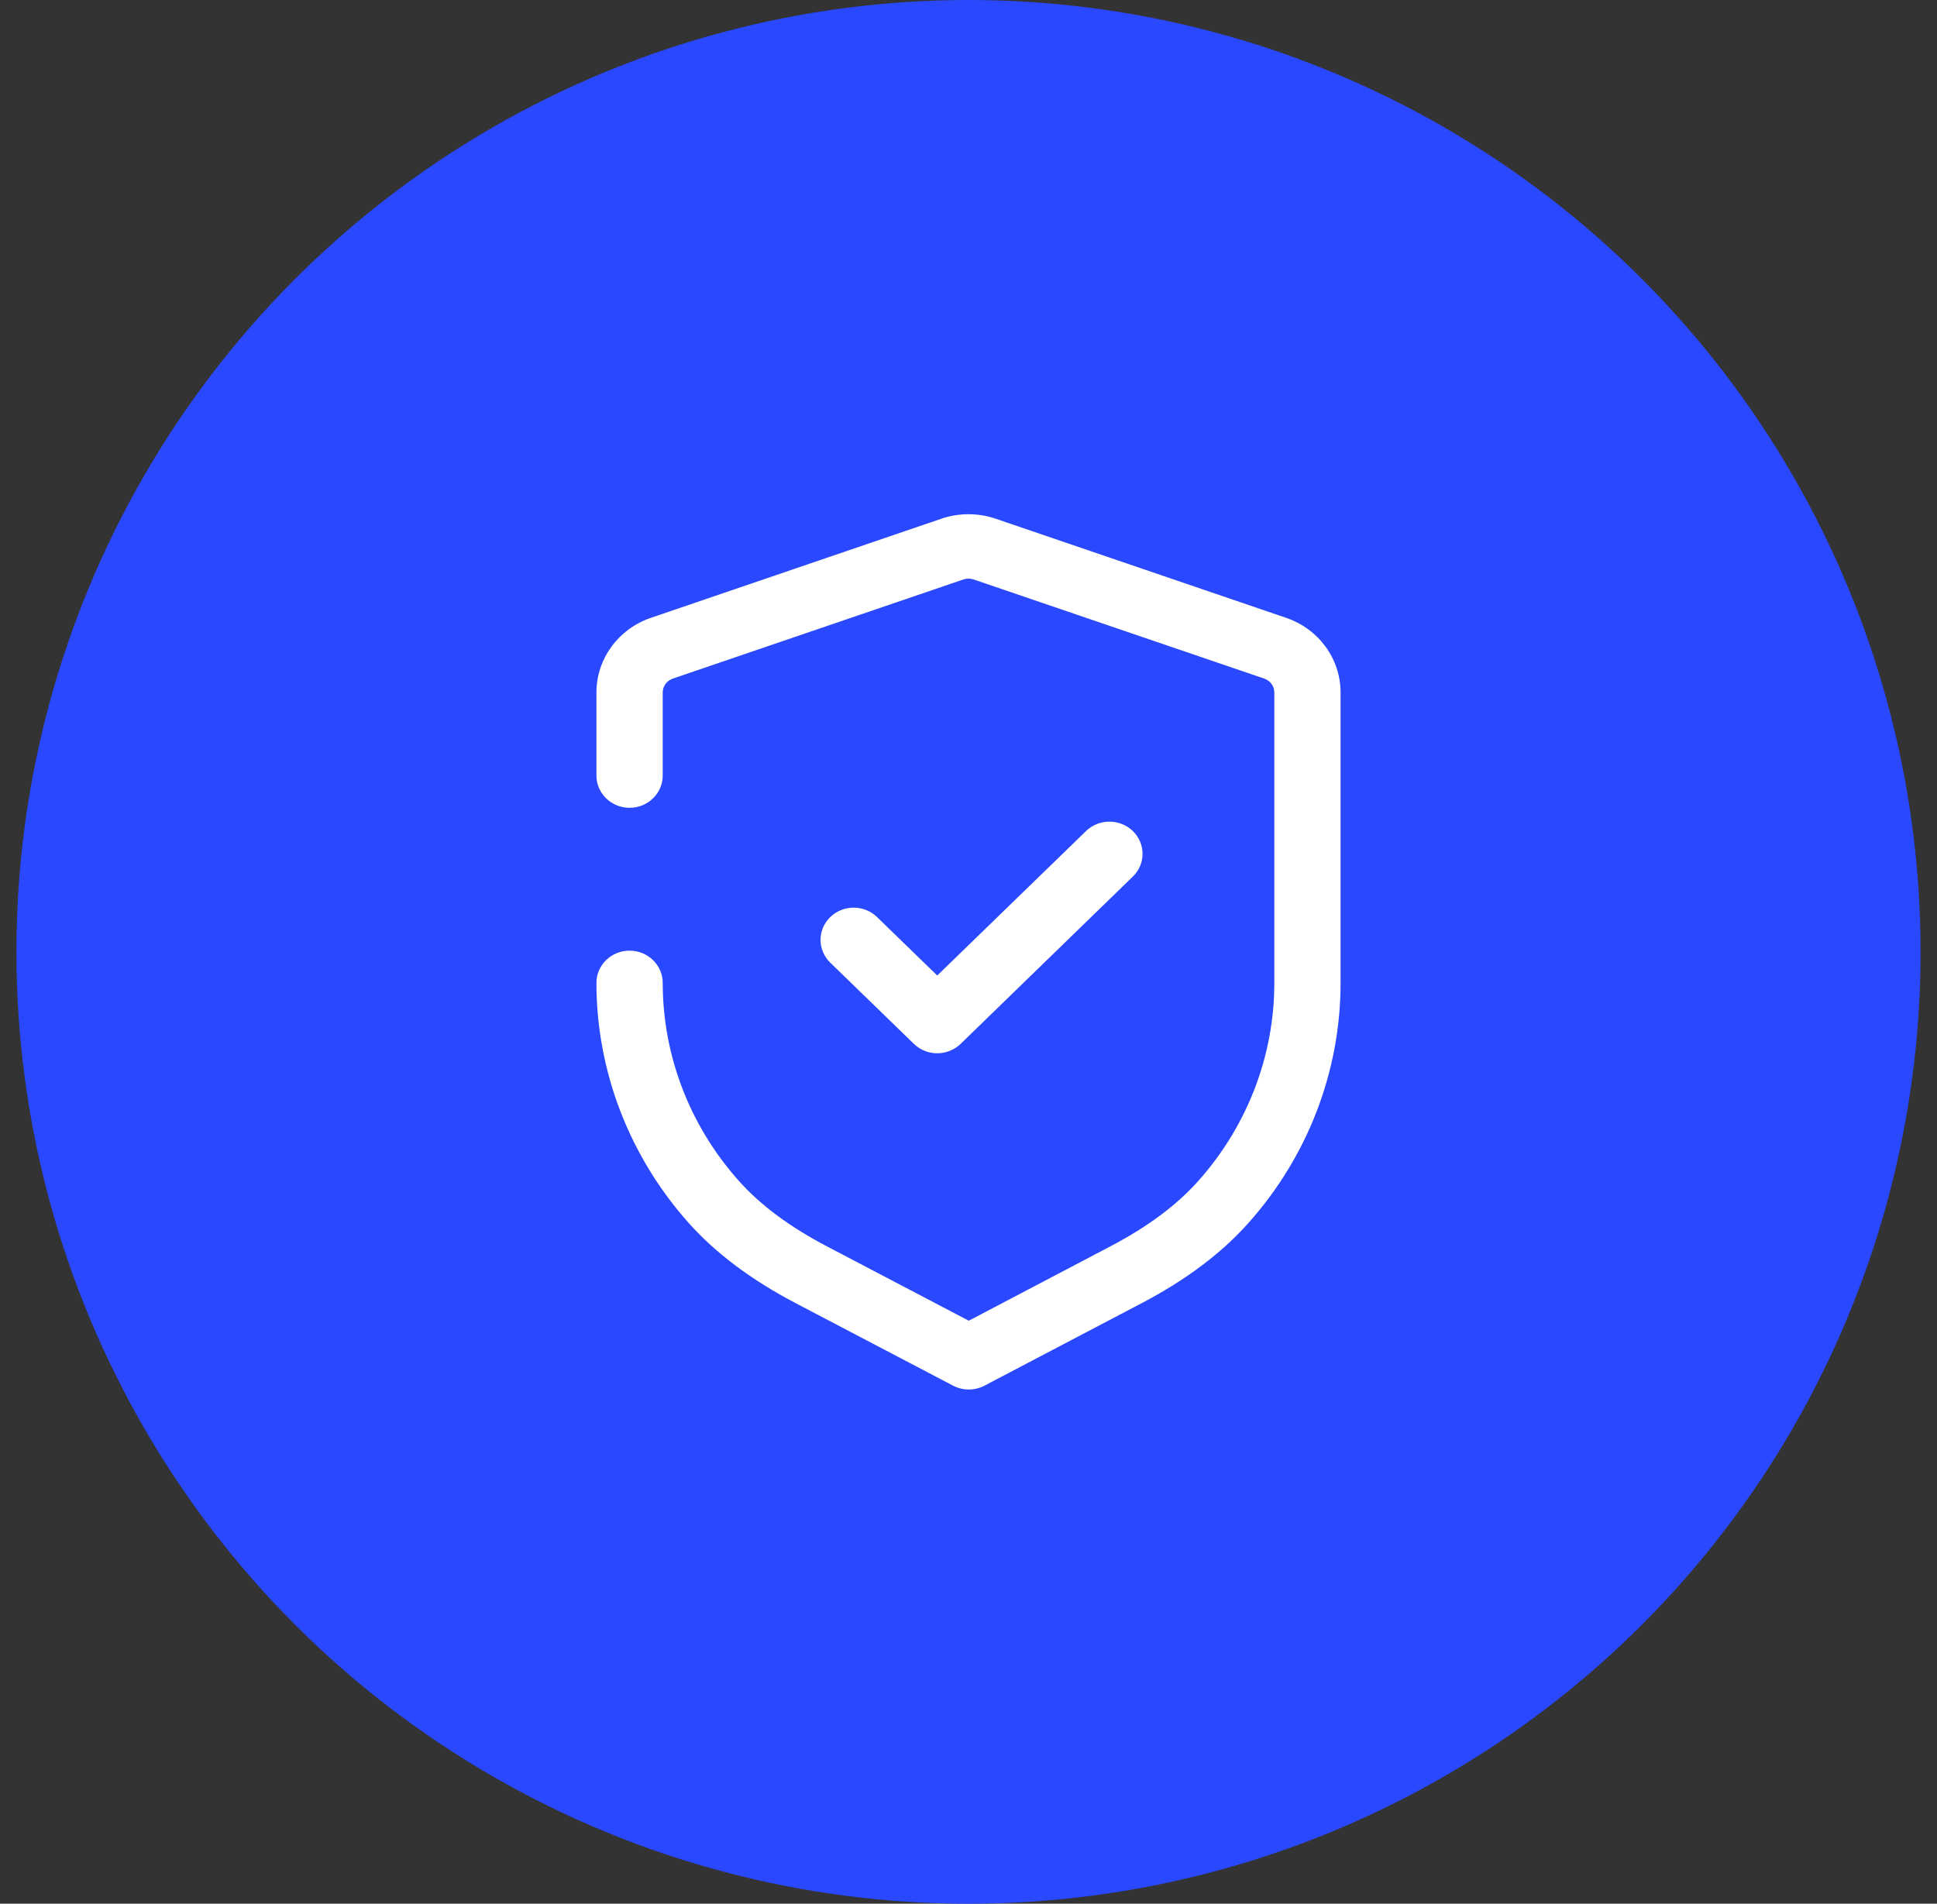 <svg width="59" height="58" viewBox="0 0 59 58" fill="none" xmlns="http://www.w3.org/2000/svg">
<rect x="0" y="0" width="59" height="58" fill="#333333" stroke="none"/>
<circle cx="29.5" cy="29" r="29" fill="#2948FF"/>
<path fill-rule="evenodd" clip-rule="evenodd" d="M30.32 15.801L39.177 18.824C40.168 19.162 40.833 20.074 40.833 21.096V29.95C40.833 32.634 39.836 35.233 38.026 37.261C37.197 38.19 36.134 38.988 34.776 39.703L29.988 42.216C29.839 42.294 29.674 42.334 29.508 42.334C29.343 42.334 29.179 42.294 29.029 42.216L24.233 39.702C22.872 38.986 21.807 38.187 20.979 37.262C19.167 35.231 18.167 32.631 18.167 29.945C18.167 29.403 18.619 28.963 19.177 28.963C19.733 28.963 20.186 29.403 20.186 29.945C20.186 32.161 21.01 34.302 22.504 35.977C23.169 36.722 24.049 37.375 25.192 37.975L29.508 40.238L33.815 37.976C34.955 37.378 35.835 36.724 36.502 35.977C37.993 34.303 38.815 32.165 38.815 29.95V21.096C38.815 20.906 38.691 20.738 38.509 20.675L29.652 17.653C29.555 17.62 29.446 17.62 29.348 17.653L20.492 20.675C20.31 20.738 20.186 20.906 20.186 21.096V23.629C20.186 24.171 19.733 24.611 19.177 24.611C18.619 24.611 18.167 24.171 18.167 23.629V21.096C18.167 20.074 18.834 19.162 19.824 18.824L28.68 15.801C29.209 15.622 29.792 15.622 30.32 15.801ZM28.548 32.09C28.279 32.09 28.024 31.986 27.835 31.802L25.288 29.328C24.895 28.944 24.895 28.325 25.288 27.941C25.683 27.557 26.321 27.557 26.715 27.941L28.548 29.721L33.079 25.32C33.473 24.937 34.112 24.937 34.506 25.32C34.9 25.703 34.9 26.324 34.506 26.706L29.262 31.802C29.072 31.986 28.816 32.09 28.548 32.09Z" fill="white"/>
</svg>
